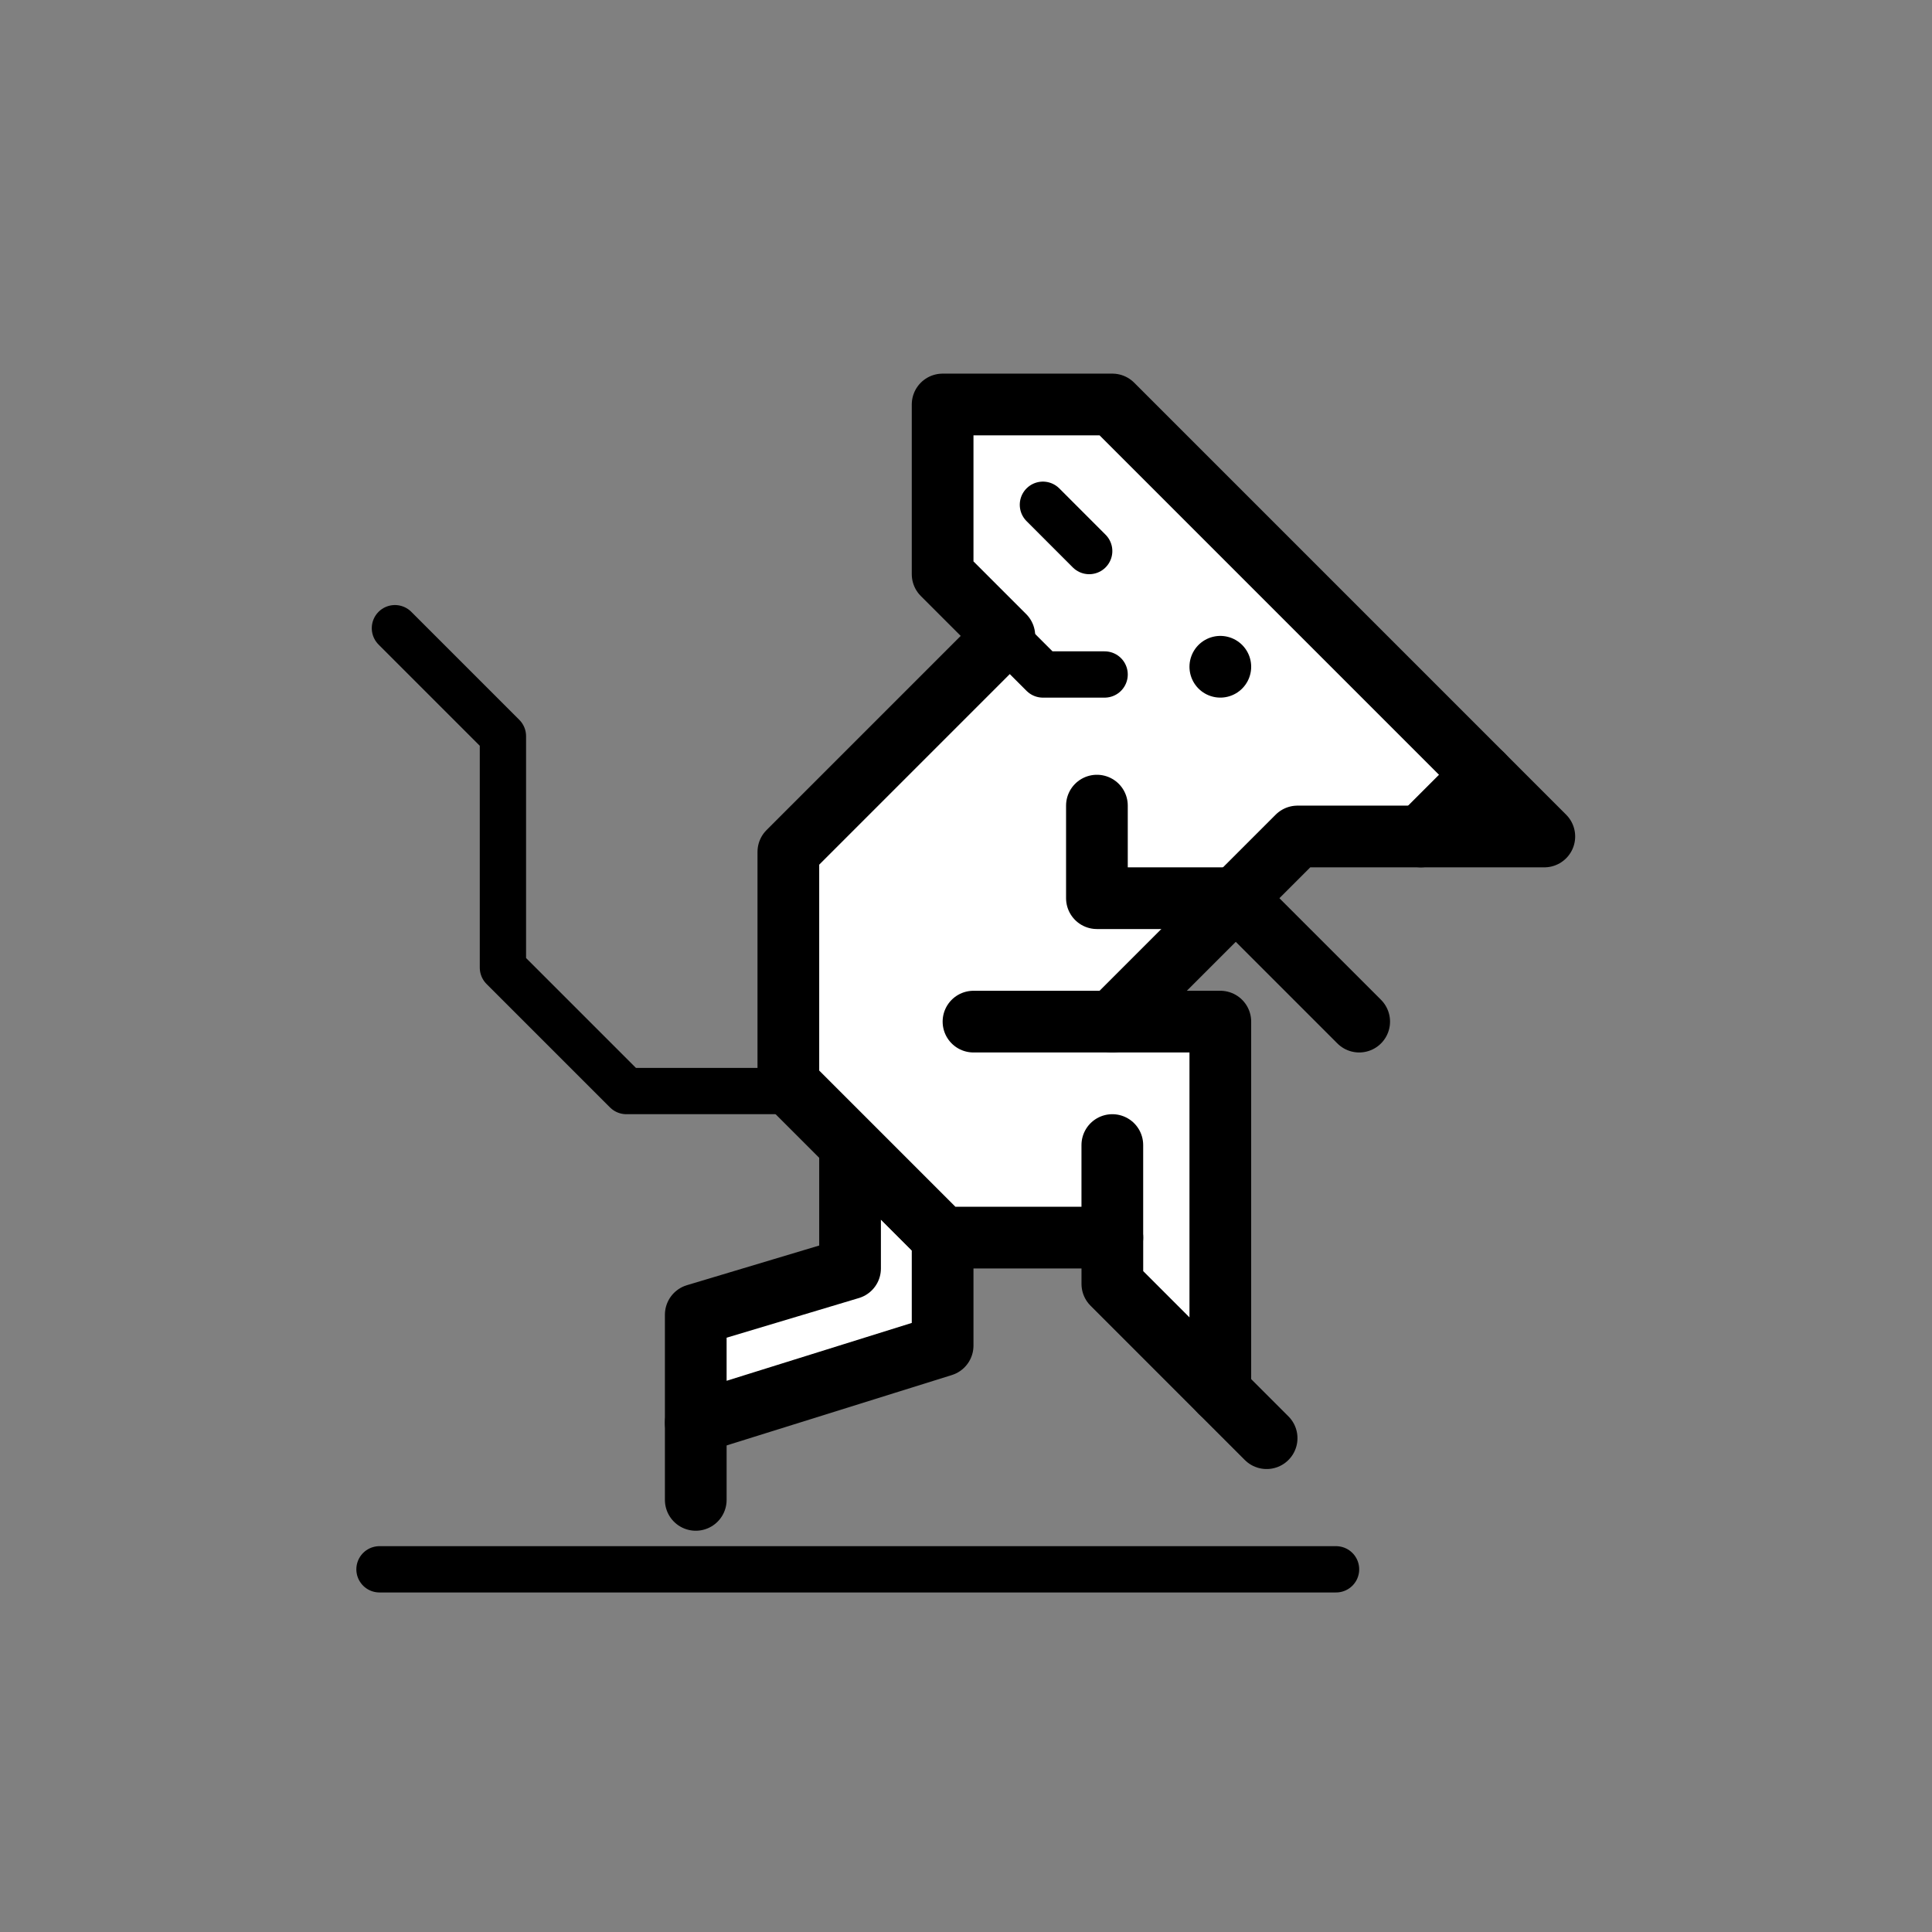 <svg id="Comments" xmlns="http://www.w3.org/2000/svg" viewBox="0 0 800 800"><rect x="0" y="0" width="800" height="800" fill="#808080" stroke="none"/><defs><style>.cls-1{fill:#fff;}.cls-1,.cls-2,.cls-3{stroke:#000;stroke-linecap:round;stroke-linejoin:round;}.cls-1,.cls-2{stroke-width:25.55px;}.cls-2,.cls-3{fill:none;}.cls-3{stroke-width:19.17px;}</style></defs><title>Artboard 1 copy</title><polygon class="cls-1" points="390.32 512.47 390.32 557.19 288.1 589.13 288.1 544.41 351.99 525.25 351.99 474.14 390.32 512.47"/><polygon class="cls-1" points="460.6 512.47 390.32 512.47 326.44 448.58 326.44 352.75 415.88 263.31 390.32 237.76 390.32 167.49 460.6 167.49 639.47 346.37 537.26 346.37 460.6 423.03 505.31 423.03 505.31 576.35 460.6 531.63 460.6 512.47"/><line class="cls-2" x1="505.31" y1="276.09" x2="505.31" y2="276.09"/><polyline class="cls-3" points="323.24 451.78 259.36 451.78 208.25 400.67 208.25 304.84 163.53 260.12"/><polyline class="cls-3" points="419.07 266.51 431.85 279.29 457.4 279.29"/><line class="cls-2" x1="460.59" y1="512.47" x2="460.59" y2="474.14"/><line class="cls-2" x1="460.59" y1="423.03" x2="403.1" y2="423.03"/><line class="cls-2" x1="505.31" y1="576.35" x2="524.48" y2="595.52"/><polyline class="cls-1" points="562.81 423.03 511.7 371.92 454.21 371.92 454.21 333.59"/><line class="cls-2" x1="288.1" y1="589.13" x2="288.1" y2="621.07"/><line class="cls-3" x1="431.85" y1="209.01" x2="451.01" y2="228.18"/><line class="cls-2" x1="613.92" y1="320.81" x2="588.37" y2="346.37"/><line class="cls-3" x1="157.14" y1="649.82" x2="553.23" y2="649.82"/></svg>